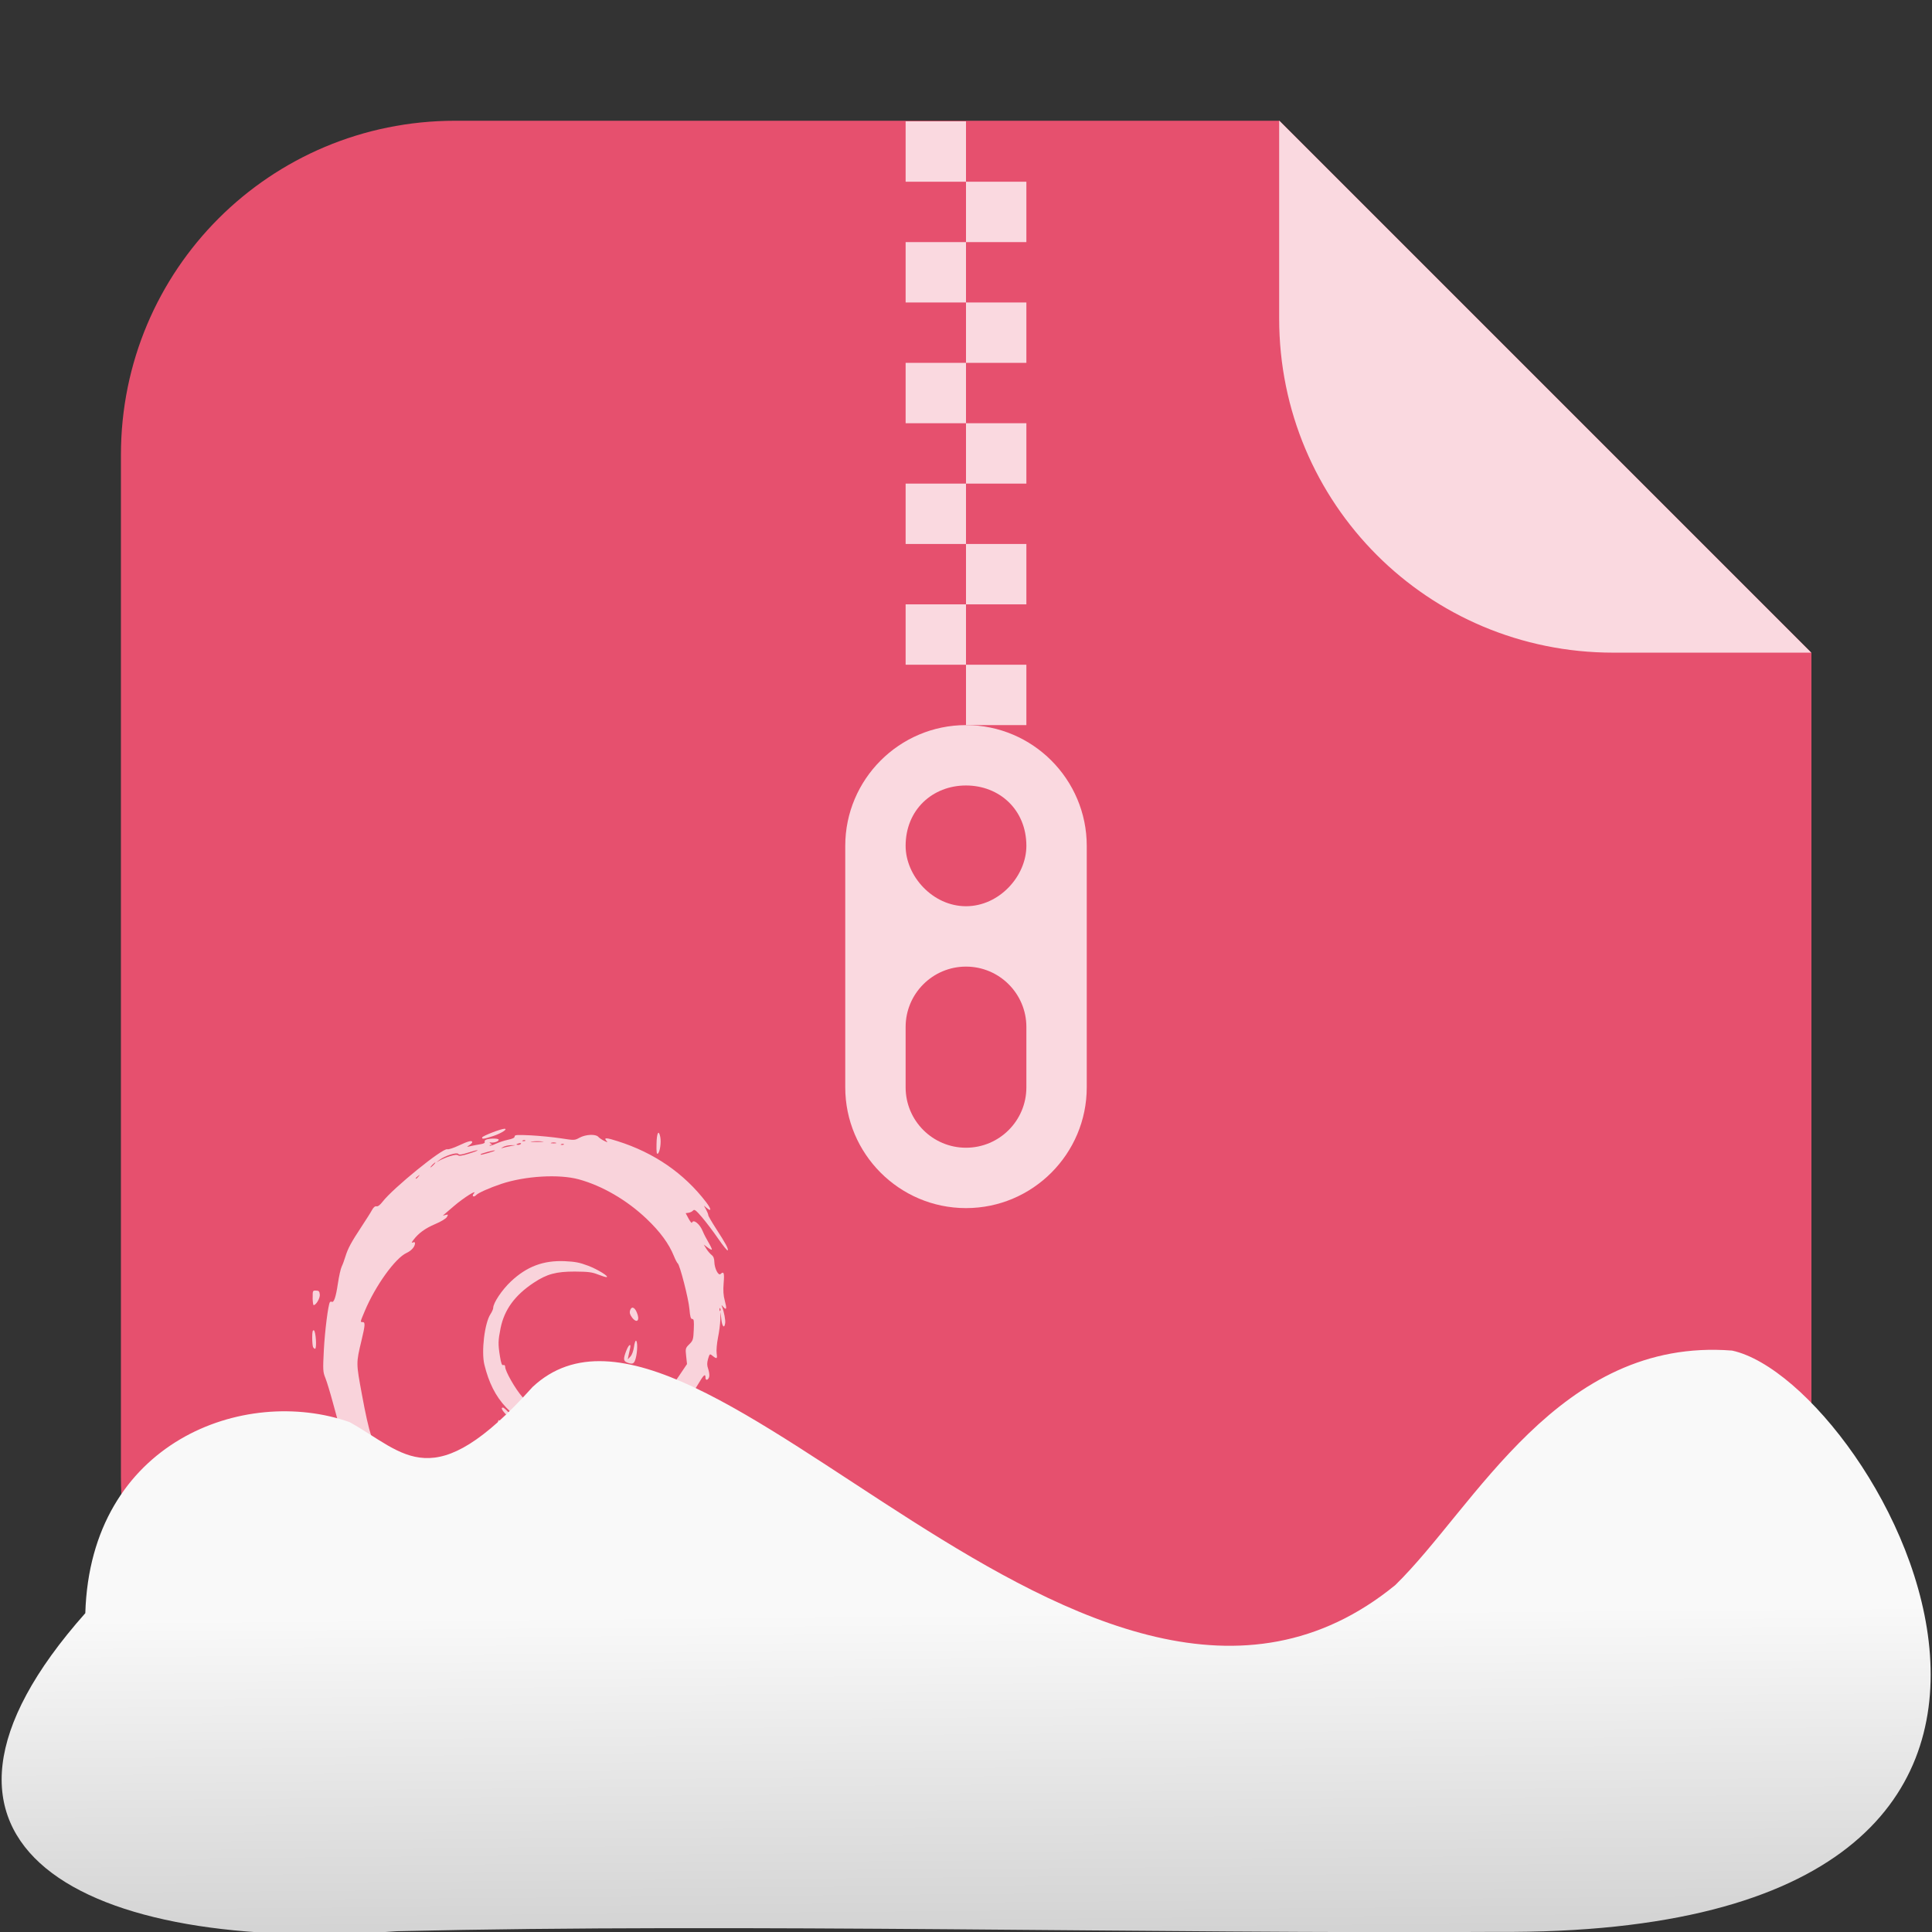 <svg viewBox="0 0 32 32" xmlns="http://www.w3.org/2000/svg" xmlns:xlink="http://www.w3.org/1999/xlink"><rect x="0" y="0" width="32" height="32" fill="#333333" stroke="none"/><linearGradient id="a" gradientTransform="matrix(-2.548 0 0 -2.619 187.08 313.32)" gradientUnits="userSpaceOnUse" x1="67.821" x2="67.781" y1="109.43" y2="104.33"><stop offset="0" stop-color="#f9f9f9"/><stop offset="1" stop-color="#999"/></linearGradient><g transform="translate(-347.2 -526.07)"><g fill-rule="evenodd"><path d="m368.39 528.07h-13.651c-3.066 0-5.536 2.468-5.536 5.534v16.93c0 3.066 2.47 5.536 5.536 5.536h16.93c3.066 0 5.534-2.47 5.534-5.536v-13.651z" fill="#e6506e"/><path d="m377.2 536.88-8.813-8.813v3.279c0 3.066 2.468 5.534 5.534 5.534z" fill="#fad9e0"/></g><g fill="#fad9e0" transform="translate(348.2 524.08)"><path d="m15 14c-1.105 0-2 .9-2 2v4c0 1.1.895 2 2 2s2-.9 2-2v-4c0-1.1-.895-2-2-2m0 1c .552 0 1 .4 1 1 0 .5-.448 1-1 1s-1-.5-1-1c0-.6.448-1 1-1m0 3c .552 0 1 .448 1 1v1c0 .552-.448 1-1 1s-1-.448-1-1v-1c0-.552.448-1 1-1"/><path d="m14 4v1h1v-1m-1 2v1h1v-1m-1 2v1h1v-1m-1 2v1h1v-1zm0 2v1h1v-1z"/><path d="m15 5v1h1v-1m-1 2v1h1v-1m-1 2v1h1v-1m-1 2v1h1v-1zm0 2v1h1v-1z"/></g><path d="m356.4 553.02c-.452-.074-1.1-.326-1.502-.583-.882-.565-1.458-1.192-1.814-1.976-.118-.26-.183-.462-.368-1.15-.046-.171-.103-.359-.127-.418-.041-.1-.042-.133-.025-.466.017-.316.071-.744.1-.789.006-.008.019-.011.03-.007.036.021.069-.076.102-.298.018-.121.046-.249.063-.283s.044-.11.062-.168c.041-.134.096-.236.267-.495.075-.114.154-.238.174-.276.024-.044.05-.066.074-.061.023.007.061-.024.101-.076.174-.226.995-.892 1.071-.869.021.007.107-.022.192-.062.154-.073.222-.09.222-.055 0 .01-.022.032-.049.05-.048.031-.047.032.027.014.042-.01.114-.023.158-.03.055-.009.078-.022.07-.041-.007-.016.009-.032.039-.04.076-.019.193-.016.193.007 0 .025-.067.051-.121.046-.036-.007-.038 0-.011.017.027.018.027.021.002.022-.017 0-.026.007-.019.012.007.007.053-.008.102-.031s.139-.053.2-.066c.075-.015.111-.032.111-.054 0-.028.035-.03.269-.019.148.008.371.03.496.049.227.035.227.035.312-.011.102-.055.265-.062.308-.014.016.018.059.048.096.066.061.03.065.03.039 0-.049-.055 0-.054.187.007.605.191 1.099.532 1.465 1.01.087.114.092.165.01.096l-.047-.039.036.066c.02.037.036.077.036.091s.058.114.129.224c.16.247.205.33.194.36-.005.013-.076-.074-.158-.193s-.204-.28-.27-.357c-.099-.115-.125-.135-.146-.11-.014.016-.047.033-.074.037l-.049.007.048.09c.027.049.052.08.056.068.023-.066.131.021.18.144.016.04.058.122.094.182.036.061.06.114.055.119-.006.007-.038-.011-.072-.037l-.062-.046.043.069c.023.038.063.084.087.103.031.023.045.06.046.118.003.106.067.231.102.198.055-.052.066-.019.052.149-.01.124-.005.206.019.293.036.132.029.164-.025.103-.034-.039-.034-.039-.019 0 .033.087.057.218.05.269-.013.096-.051.056-.064-.067l-.013-.12-.003.127c-.002.07-.019.205-.039.3-.019.096-.029.213-.022.262.013.093.004.097-.079.03-.034-.027-.039-.022-.063.059-.019.068-.019.107.001.164.014.041.023.097.019.124-.01.062-.063.082-.063.023 0-.074-.03-.048-.121.107-.246.416-.635.738-1.075.89-.26.09-.434.123-.726.139l-.264.014.13.038c.105.03.167.035.319.023.199-.015.433-.056.538-.094.042-.015.071-.016.085-.007.034.032-.272.16-.453.189-.309.049-.723-.007-1.088-.14-.248-.092-.616-.332-.559-.365.011-.007.081.025.155.07.096.057.136.072.136.05 0-.041.014-.039.09.012.069.046.28.132.432.175.166.048.101-.01-.121-.108-.703-.309-.995-.618-1.14-1.207-.053-.216.003-.69.101-.838.025-.038.045-.084.045-.103 0-.082.145-.299.294-.439.263-.247.536-.35.89-.335.171.008.244.021.387.075.162.061.365.188.303.189-.015 0-.079-.02-.143-.045-.097-.038-.159-.045-.38-.047-.31 0-.461.04-.681.186-.312.207-.486.446-.548.752-.041.206-.043.263-.01.467.019.118.032.152.055.144.019-.007.031.007.031.028 0 .073.168.368.285.5.281.318.735.521 1.165.521.224 0 .404-.041.571-.128.067-.035.151-.078.187-.095.128-.061.207-.131.3-.264.052-.074.108-.134.125-.134.025 0 .024.01-.006.057-.098.153.132-.125.251-.303l.134-.199-.014-.131c-.014-.126-.012-.134.052-.197.062-.061.067-.079.074-.242.006-.146.002-.176-.025-.176-.025 0-.036-.039-.047-.166-.014-.169-.16-.736-.194-.756-.01-.007-.039-.061-.063-.121-.083-.205-.227-.402-.453-.617-.325-.309-.734-.547-1.121-.653-.329-.09-.888-.057-1.285.075-.194.065-.386.15-.418.187-.015.016-.036.025-.047.019-.012-.007-.009-.025.008-.044.073-.083-.17.069-.327.205-.095.082-.176.151-.18.154-.004.007.014 0 .041-.007.045-.011.046-.008.022.034-.015.027-.096.076-.195.118-.166.071-.273.149-.358.26-.034.045-.036.054-.009.044.019-.007.034-.007.034.01 0 .059-.057.125-.141.164-.187.086-.516.543-.692.964-.079.187-.077.181-.034.181.045 0 .042.048-.02.307-.09.377-.09.365.008.895.119.646.189.861.322.995.031.031.061.098.075.165.016.08.043.133.094.183.046.045.062.074.044.08-.035.012.074.165.173.244.05.04.087.053.127.045.088-.016.177.032.315.168.143.141.157.179.063.166-.061-.008-.062-.007-.032.037.017.025.081.085.141.133.085.068.107.097.096.129-.015.045.028.088.127.124.061.022.081.07.035.084-.014.007.072.088.192.187.135.111.226.171.239.159.034-.031.078-.022.079.016.001.043.04.087.179.206.088.075.11.085.164.071.05-.013.081-.007.15.04.139.089.223.124.296.124.071 0 .081.019.044.084-.019.034-.015.04.029.04.029 0 .11.019.18.041.16.052.226.055.186.01-.059-.068.003-.049.215.063.295.156.445.174 1.033.123.087-.008.115-.007.115.018 0 .018-.075.045-.214.077-.182.041-.28.05-.654.054-.295.007-.496-.007-.611-.023zm-.301-3.105c0-.007-.027-.023-.06-.043l-.06-.034.052.043c.051.041.069.051.069.034m3.03-2.171c-.007-.016-.012-.012-.013.012-.001.022.004.034.012.027.007-.007.008-.025.002-.04m-5-2.186c.027-.032.027-.034-.008-.008-.021.016-.038.032-.038.036 0 .017.018.007.047-.029zm.25-.192c.022-.023.035-.041.029-.041s-.029.019-.051.041c-.022.023-.035.041-.029.041s.029-.019.051-.041m.277-.146c.072-.023.114-.027.129-.013s.072.007.177-.027c.085-.026.151-.052.146-.056-.005-.007-.075.013-.156.038-.111.035-.151.04-.164.021-.021-.032-.221.031-.307.097l-.059.045.063-.036c.035-.019.111-.051.17-.07m.633-.052c.064-.018.112-.036.108-.041-.01-.01-.238.052-.238.064s.002.012.13-.023m.364-.113.088-.015h-.077c-.042 0-.102.012-.132.03-.036.021-.039.027-.011.016.024-.008.084-.021.132-.03zm.175-.039c.007-.01-.007-.014-.032-.008-.051.013-.058.027-.012.027.017 0 .037-.009.044-.019m.71.007c-.007-.007-.026-.008-.042 0-.018.007-.012.012.013.012.023 0 .036-.007.029-.011zm-.131-.023c-.021-.007-.056-.007-.077 0s-.003.01.038.01c.042 0 .06-.007.038-.01m-.219-.021c-.045-.007-.124-.007-.176 0s-.015.008.082.008.139-.007.094-.008m-.287-.018c-.007-.007-.026-.008-.042 0-.017.007-.012.012.013.012.023 0 .036-.007.029-.011zm-.149 4.979c-.224-.151-.307-.229-.307-.289 0-.032.008-.058.017-.058.032 0 .406.368.398.391-.005.014-.05-.007-.108-.044m-.115-.384c-.116-.111-.153-.17-.106-.17.028 0 .245.234.245.264 0 .014-.003.026-.006.026s-.063-.054-.132-.12m1.286-.453c-.061-.023-.023-.067.077-.087.057-.012.149-.04.203-.063s.102-.038.107-.034c.005.007-.02.05-.054.102-.063.093-.064.094-.184.092-.067 0-.133-.007-.148-.012m.659-.463c-.059-.023-.062-.061-.012-.191.043-.112.087-.134.062-.031-.009.037-.021.091-.026.119l-.01.052.044-.047c.026-.028.05-.093.059-.16.008-.062.024-.108.034-.102.027.016.024.18-.005.29-.026.096-.049.107-.146.071m-5.2-.26c-.007-.018-.013-.089-.013-.157 0-.09.008-.122.027-.116.033.01.052.306.02.306-.011 0-.027-.014-.034-.032m5.286-.485c-.034-.043-.045-.078-.035-.114.02-.075.072-.064.11.023.06.135.008.198-.075.092m-5.291-.329c-.001-.117 0-.121.055-.119.047 0 .058.013.063.066.006.059-.062.175-.102.175-.008 0-.016-.054-.017-.121m5.696-2.547c.003-.185.036-.248.062-.118.018.09-.005.25-.04.277-.019.014-.025-.025-.022-.159m-2.887-.111c.009-.025.312-.142.368-.142.066 0-.052.076-.188.121-.152.05-.192.055-.18.021" fill="#fff" opacity=".75"/></g>

   xmlns:dc="http://purl.org/dc/elements/1.1/"
   xmlns:cc="http://creativecommons.org/ns#"
   xmlns:rdf="http://www.w3.org/1999/02/22-rdf-syntax-ns#"
   xmlns:svg="http://www.w3.org/2000/svg"
   xmlns="http://www.w3.org/2000/svg"
   xmlns:xlink="http://www.w3.org/1999/xlink"
   xmlns:sodipodi="http://sodipodi.sourceforge.net/DTD/sodipodi-0.dtd"
   xmlns:inkscape="http://www.inkscape.org/namespaces/inkscape"
   version="1"
   width="32"
   height="32"
   id="svg12"
   sodipodi:docname="snow-mime-1.svg"
   inkscape:version="0.92.1 r"&gt;
  <path d="m0 0h32v32h-32z" fill="none"/><path d="m24.79 31.998c11.532.081 6.305-9.102 3.9-9.628-2.873-.227-4.257 2.594-5.581 3.885-5.02 4.1-11.551-5.844-14.288-3.282-1.657 1.846-2.104 1.097-3.03.582-1.739-.613-4.293.32-4.378 3.164-3.427 3.861-.04 5.647 5.164 5.268 5.732-.135 12.589.045 18.209.011" fill="url(#a)"/></svg>